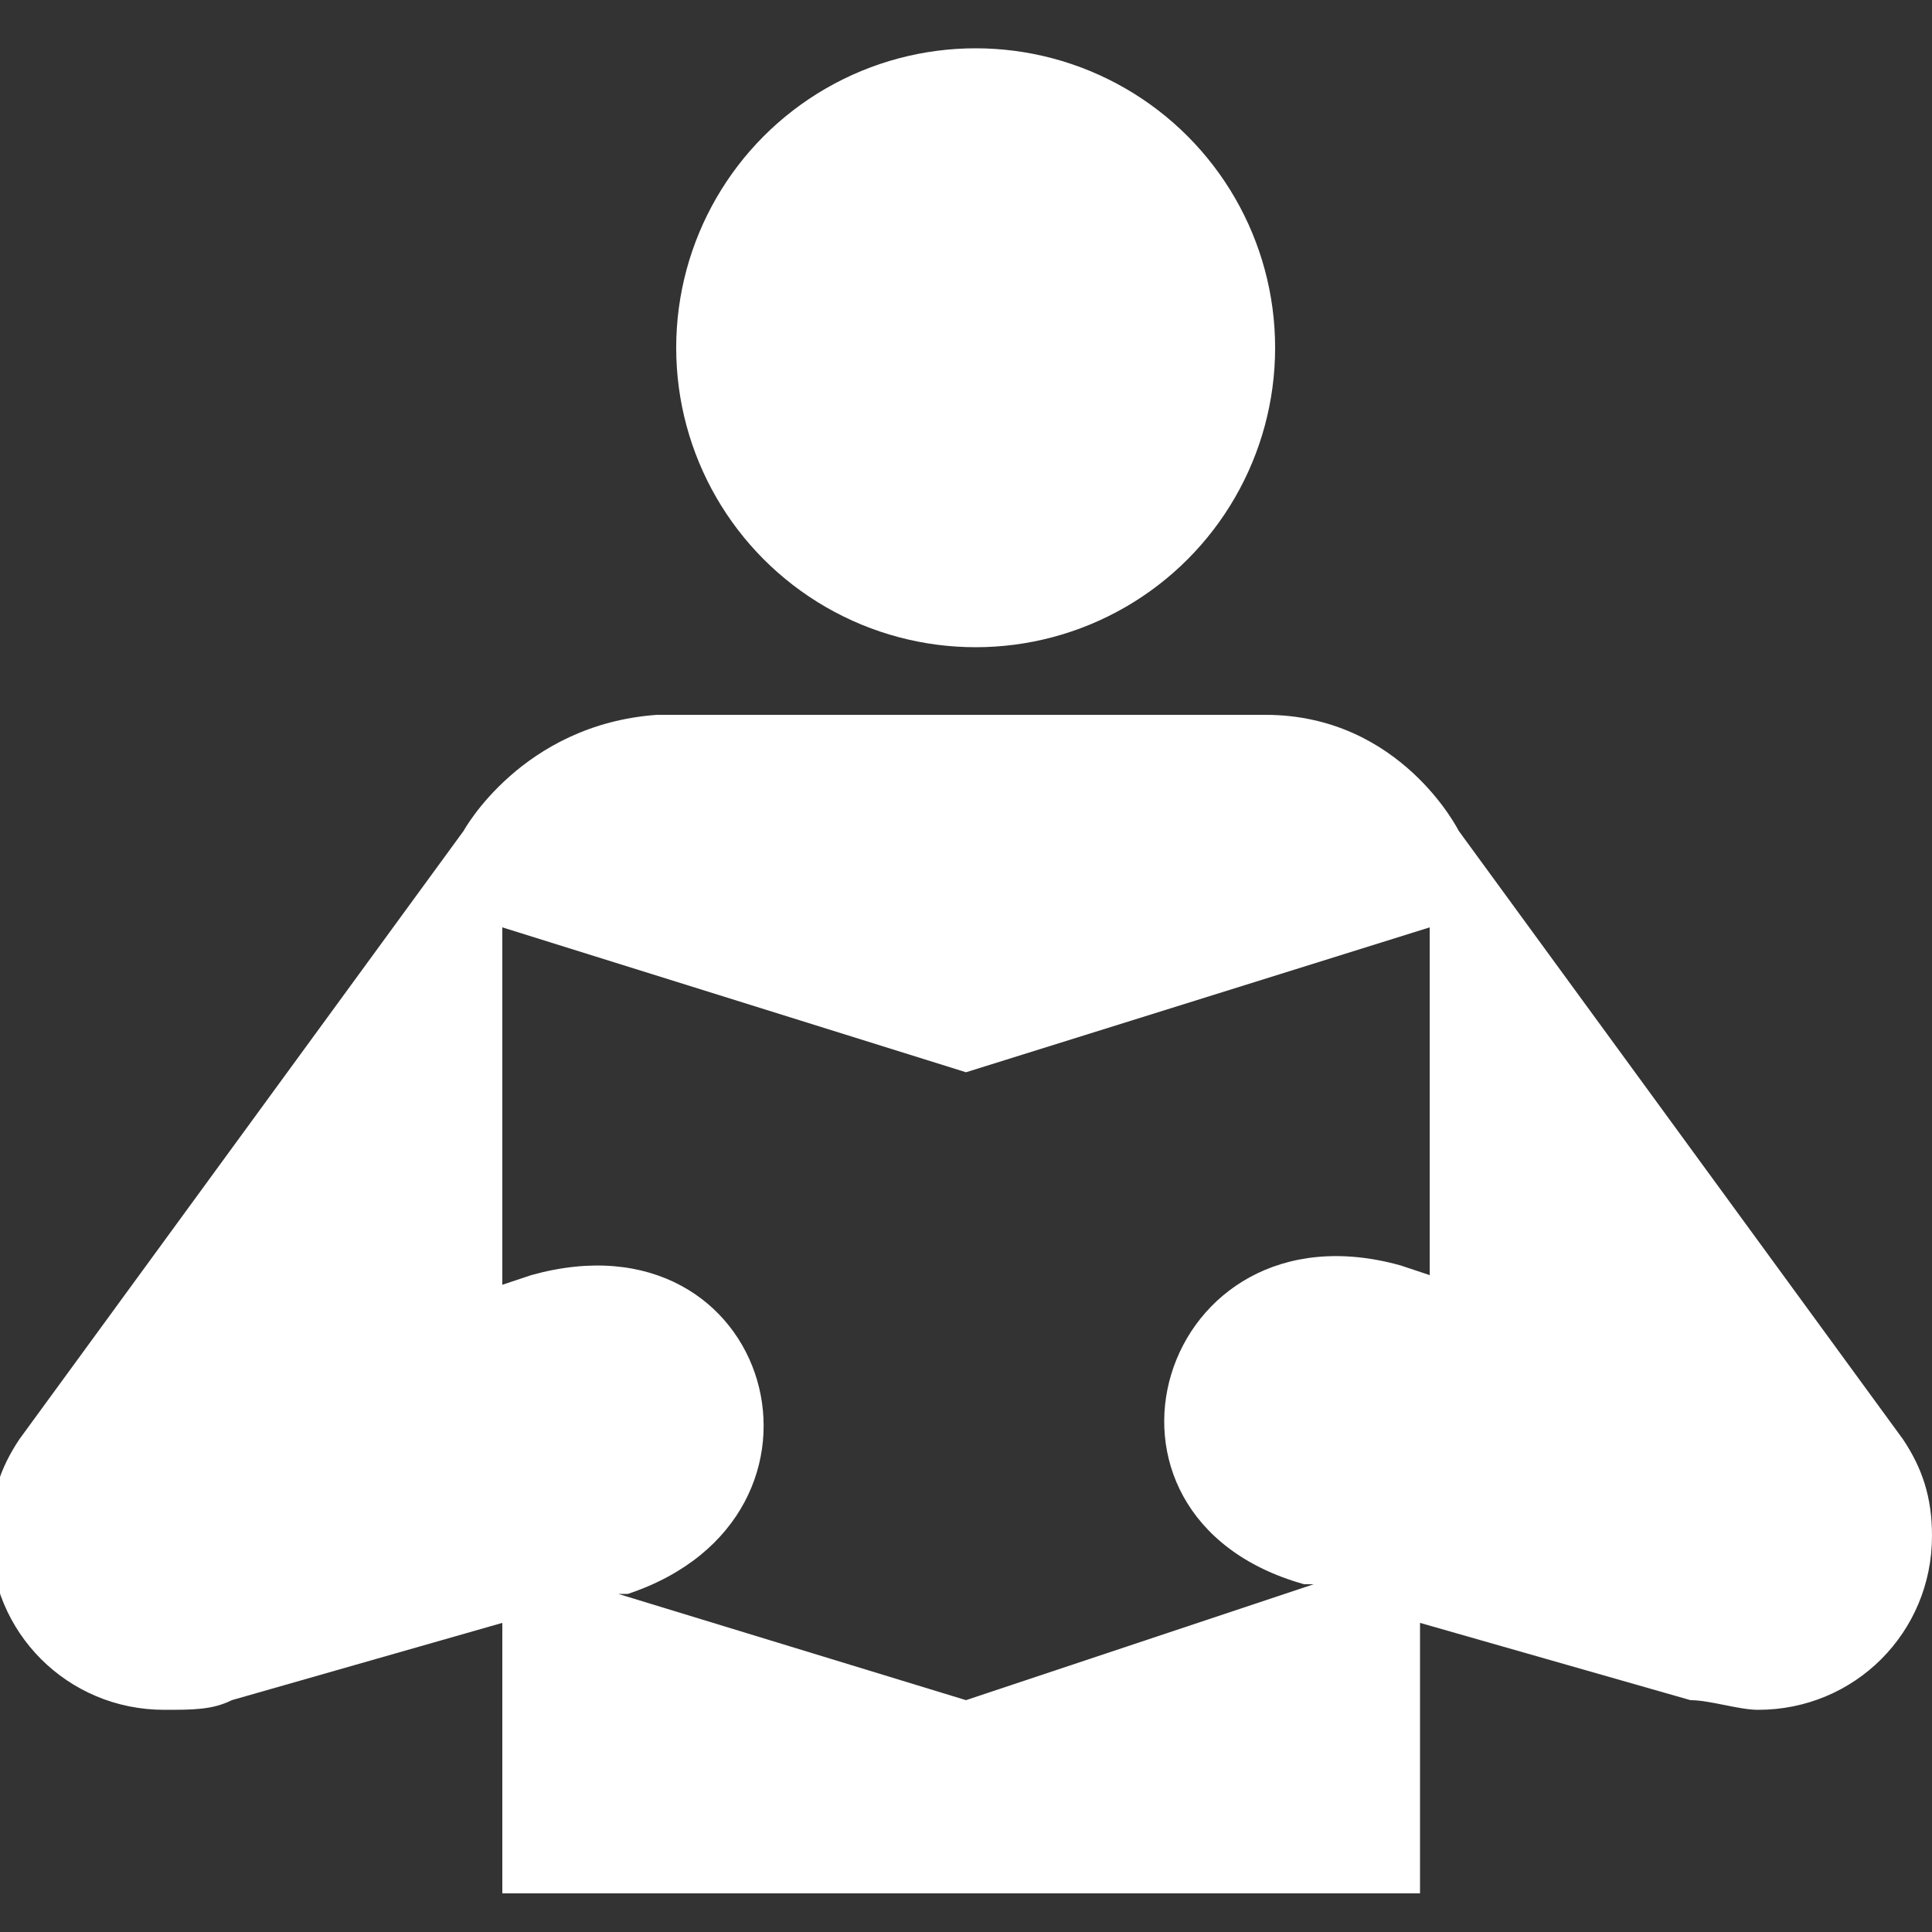 <?xml version="1.0" encoding="utf-8"?>
<!-- Generator: Adobe Illustrator 18.1.1, SVG Export Plug-In . SVG Version: 6.00 Build 0)  -->
<svg version="1.1" id="Layer_1" xmlns="http://www.w3.org/2000/svg" xmlns:xlink="http://www.w3.org/1999/xlink" x="0px" y="0px"
	 width="20px" height="20px" viewBox="0 0 20 20" enable-background="new 0 0 20 20" xml:space="preserve">
<rect x="0" y="0" width="20" height="20" fill="#333333" stroke="none"/>
<g>
	<g>
		<circle fill="#FFFFFF" cx="10.1" cy="3.6" r="3.1"/>
		<path fill="#FFFFFF" d="M13.1,7.4c1.4,0,2,1.2,2,1.2l4.6,6.3c0.2,0.3,0.3,0.6,0.3,1c0,1-0.8,1.8-1.8,1.8c-0.2,0-0.5-0.1-0.7-0.1
			l-2.8-0.8v2.8H5.2v-2.8l-2.8,0.8c-0.2,0.1-0.4,0.1-0.7,0.1c-1,0-1.8-0.8-1.8-1.8c0-0.4,0.1-0.7,0.3-1l4.6-6.3c0,0,0.6-1.1,2-1.2
			C6.9,7.4,13.1,7.4,13.1,7.4z M10,17.6L10,17.6l3.6-1.2l-0.1,0c-2.5-0.7-1.5-4,1-3.3l0.3,0.1V9.6L10,11.1L5.2,9.6v3.7l0.3-0.1
			c2.5-0.7,3.4,2.5,1,3.3l-0.1,0L10,17.6L10,17.6z"/>
	</g>
</g>
</svg>
